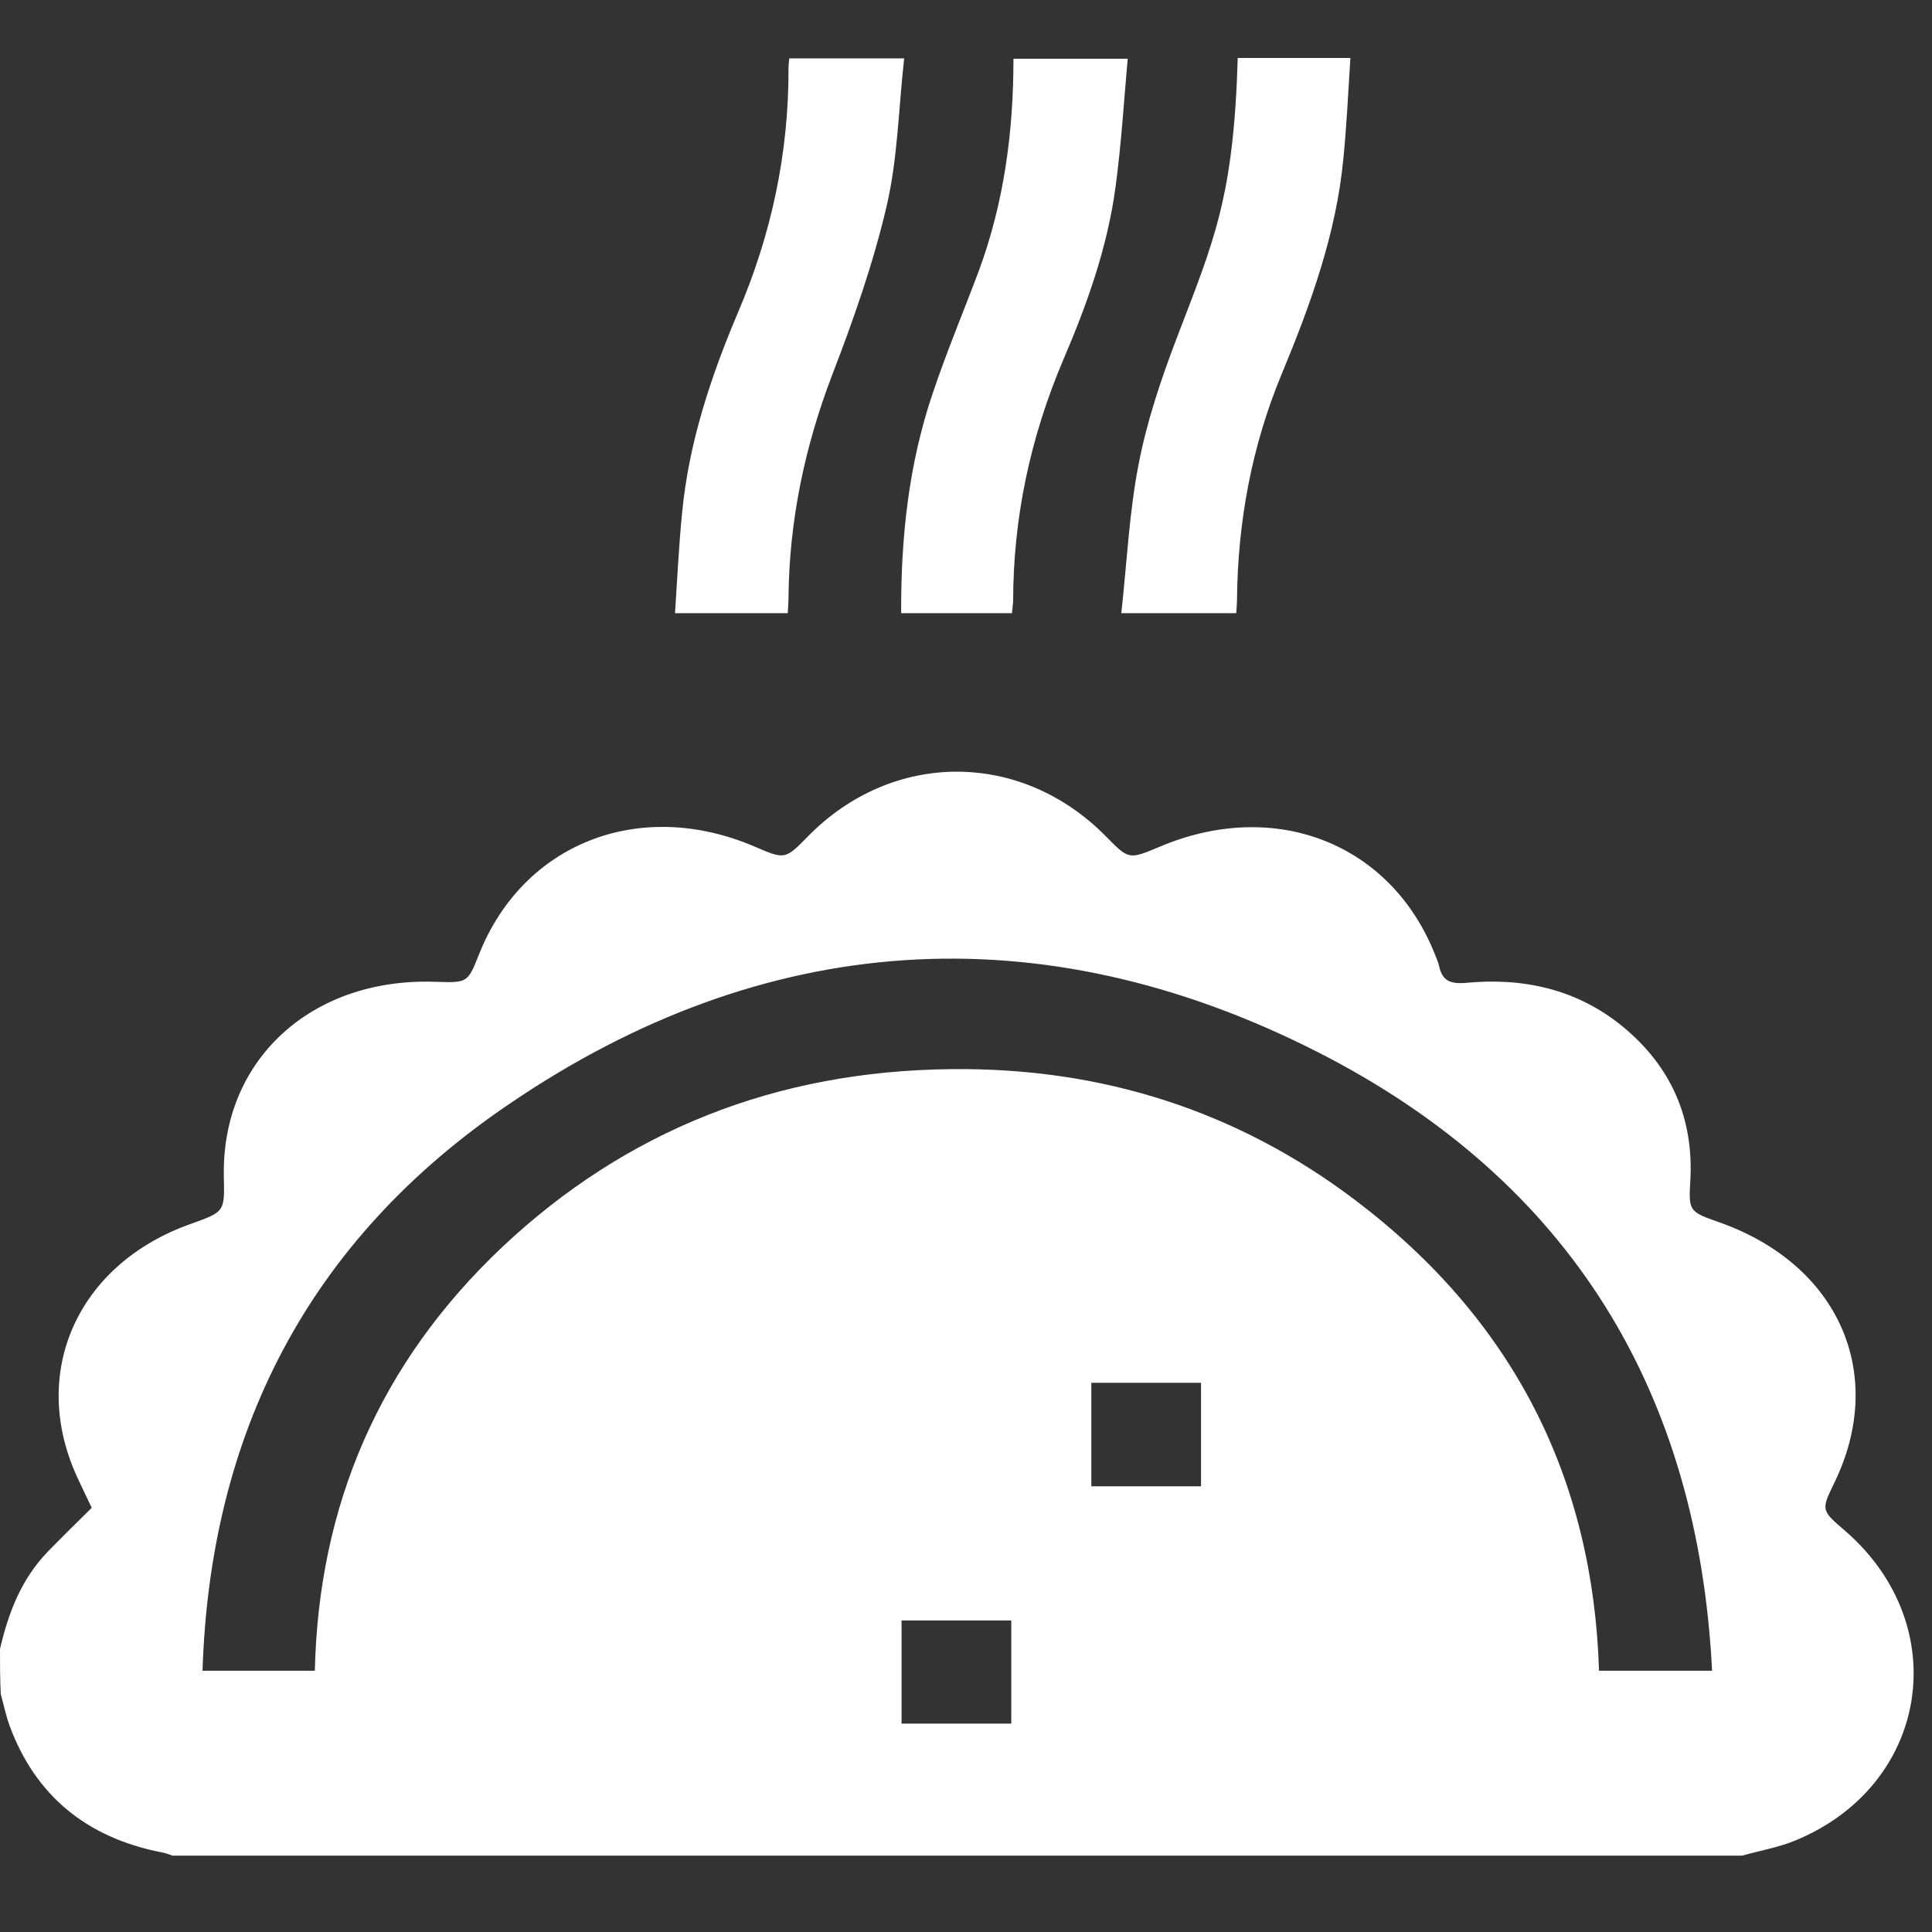 <svg width="23" height="23" viewBox="0 0 23 23" fill="none" xmlns="http://www.w3.org/2000/svg">
<rect x="0" y="0" width="23" height="23" fill="#333333" stroke="none"/>
<path d="M0 19.631C0.098 19.207 0.25 18.801 0.571 18.47C0.735 18.302 0.905 18.134 1.092 17.95C1.047 17.854 0.985 17.728 0.927 17.602C0.339 16.349 0.918 15.045 2.278 14.568C2.674 14.425 2.674 14.425 2.665 14.018C2.63 12.627 3.699 11.638 5.179 11.688C5.567 11.701 5.567 11.701 5.701 11.365C6.226 10.037 7.617 9.492 8.985 10.079C9.346 10.234 9.346 10.234 9.618 9.957C10.626 8.93 12.154 8.93 13.166 9.957C13.438 10.234 13.438 10.234 13.799 10.083C15.176 9.496 16.558 10.037 17.084 11.365C17.102 11.412 17.124 11.458 17.133 11.504C17.169 11.671 17.262 11.717 17.449 11.701C18.14 11.634 18.777 11.78 19.312 12.216C19.905 12.702 20.164 13.323 20.123 14.056C20.101 14.421 20.11 14.425 20.467 14.551C21.893 15.054 22.468 16.361 21.835 17.657C21.679 17.979 21.679 17.979 21.969 18.227C23.27 19.358 22.963 21.257 21.372 21.911C21.171 21.994 20.948 22.032 20.739 22.091C14.512 22.091 8.281 22.091 2.055 22.091C2.015 22.078 1.974 22.061 1.93 22.053C1.021 21.877 0.419 21.366 0.116 20.549C0.071 20.427 0.045 20.297 0.009 20.167C3.38717e-08 19.991 0 19.811 0 19.631ZM20.382 19.89C20.217 16.609 18.729 14.065 15.666 12.514C12.377 10.85 9.092 11.08 6.062 13.143C3.65 14.777 2.5 17.087 2.411 19.89C2.879 19.89 3.303 19.89 3.748 19.89C3.793 17.929 4.511 16.232 5.981 14.844C7.452 13.461 9.239 12.748 11.325 12.728C13.126 12.707 14.739 13.23 16.139 14.291C18.029 15.724 18.965 17.61 19.036 19.89C19.482 19.89 19.905 19.89 20.382 19.89ZM14.298 16.462C13.852 16.462 13.425 16.462 12.992 16.462C12.992 16.877 12.992 17.284 12.992 17.694C13.434 17.694 13.861 17.694 14.298 17.694C14.298 17.284 14.298 16.885 14.298 16.462ZM10.733 20.519C11.174 20.519 11.606 20.519 12.039 20.519C12.039 20.1 12.039 19.693 12.039 19.291C11.593 19.291 11.169 19.291 10.733 19.291C10.733 19.706 10.733 20.104 10.733 20.519Z" fill="white"/>
<path d="M9.378 7.3C8.941 7.3 8.513 7.3 8.036 7.3C8.063 6.893 8.081 6.495 8.121 6.097C8.201 5.271 8.46 4.488 8.785 3.721C9.186 2.786 9.391 1.814 9.387 0.808C9.387 0.774 9.391 0.741 9.396 0.695C9.832 0.695 10.265 0.695 10.764 0.695C10.697 1.29 10.688 1.885 10.554 2.459C10.394 3.142 10.158 3.813 9.904 4.471C9.578 5.326 9.396 6.202 9.387 7.107C9.387 7.166 9.382 7.229 9.378 7.3Z" fill="white"/>
<path d="M12.047 7.3C11.606 7.3 11.174 7.3 10.728 7.3C10.724 6.399 10.817 5.523 11.107 4.672C11.272 4.182 11.473 3.704 11.655 3.218C11.954 2.405 12.065 1.566 12.065 0.699C12.507 0.699 12.939 0.699 13.425 0.699C13.38 1.206 13.349 1.713 13.282 2.212C13.188 2.928 12.948 3.607 12.662 4.274C12.266 5.204 12.061 6.164 12.061 7.166C12.056 7.208 12.052 7.245 12.047 7.3Z" fill="white"/>
<path d="M14.735 0.69C15.176 0.69 15.604 0.69 16.076 0.69C16.05 1.093 16.032 1.495 15.992 1.893C15.907 2.782 15.604 3.62 15.261 4.446C14.9 5.313 14.735 6.215 14.726 7.141C14.726 7.191 14.721 7.237 14.717 7.3C14.28 7.3 13.848 7.3 13.349 7.3C13.415 6.701 13.442 6.11 13.554 5.531C13.652 5.02 13.821 4.517 14.008 4.027C14.45 2.87 14.686 2.359 14.735 0.69Z" fill="white"/>
</svg>

